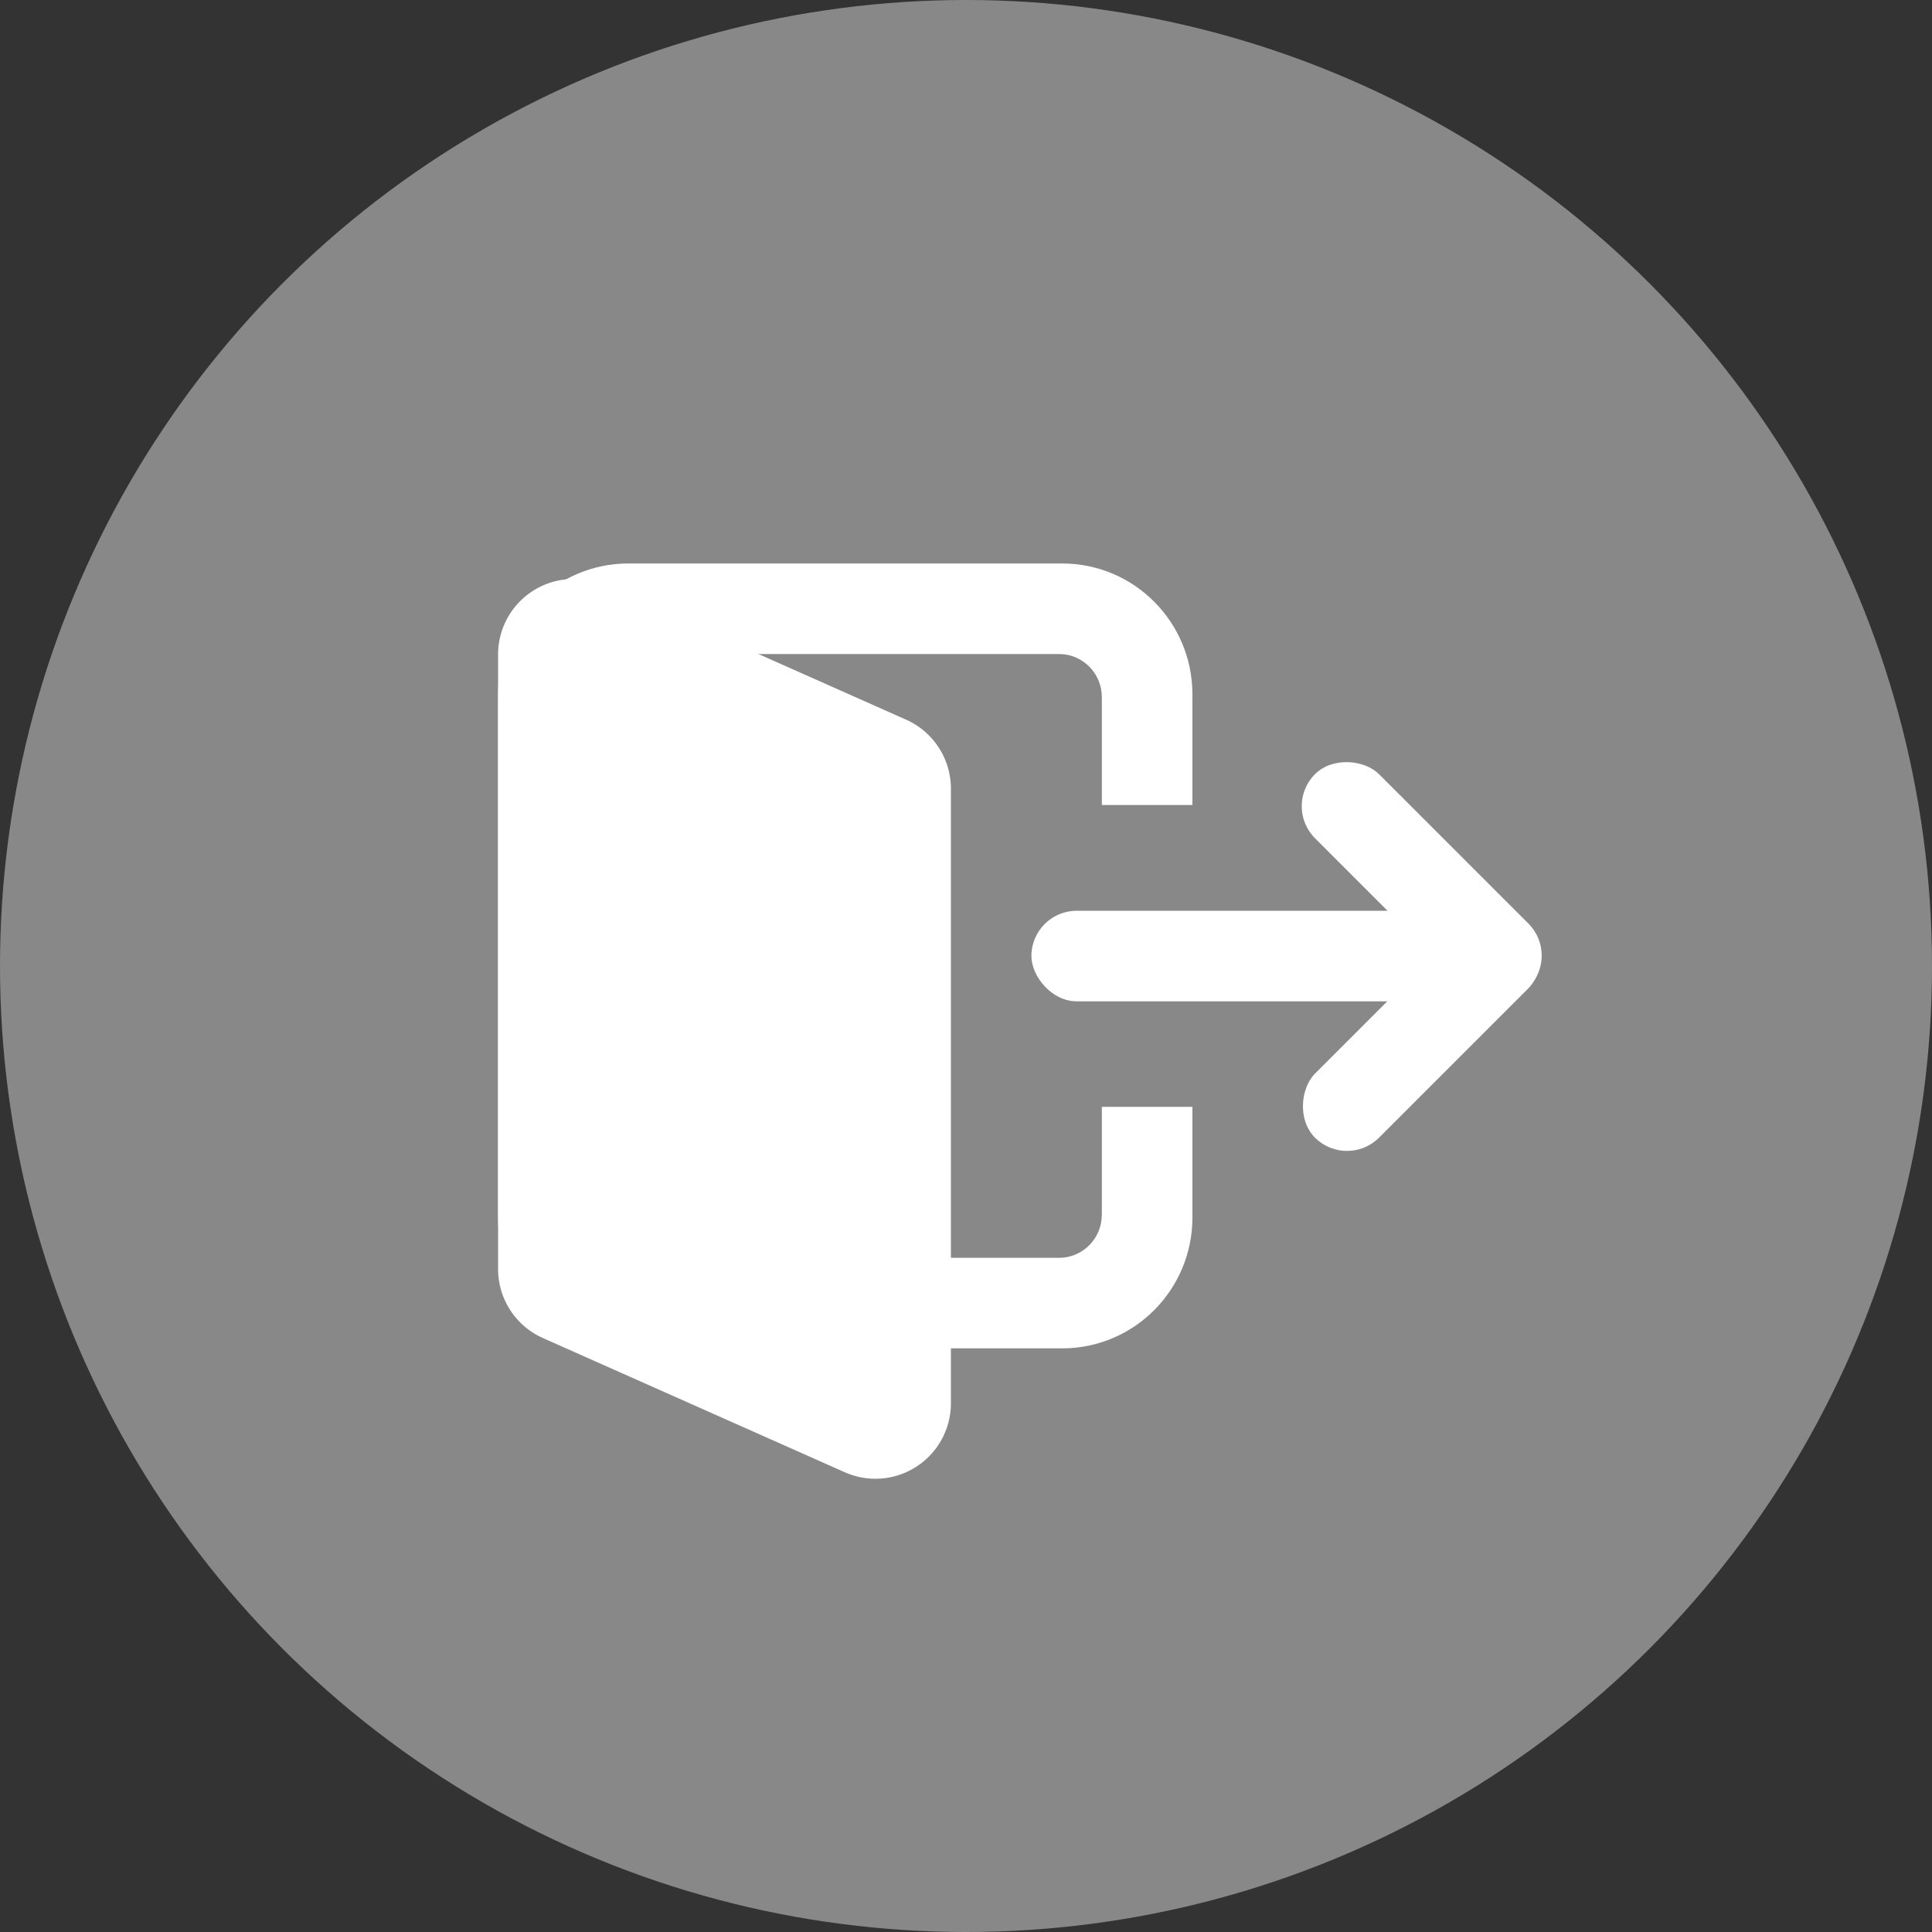 <svg width="64" height="64" viewBox="0 0 64 64" xmlns="http://www.w3.org/2000/svg">
    <rect x="0" y="0" width="64" height="64" fill="#333333" stroke="none"/>
    <g fill="none" fill-rule="evenodd">
        <circle fill="#888" fill-rule="nonzero" cx="32" cy="32" r="32"/>
        <g transform="translate(16.5 17.833)" fill="#FFF">
            <path d="m3.515 1.562 10 4.445A2.5 2.5 0 0 1 15 8.29v20.362a2.5 2.5 0 0 1-3.515 2.285l-10-4.445A2.5 2.5 0 0 1 0 24.21V3.847a2.5 2.5 0 0 1 3.515-2.285z"/>
            <rect x="17.667" y="12.337" width="14" height="3" rx="1.5"/>
            <rect transform="rotate(-45 30.596 11.348)" x="29.096" y="6.348" width="3" height="10" rx="1.5"/>
            <rect transform="rotate(-135 30.596 16.318)" x="29.096" y="11.318" width="3" height="10" rx="1.5"/>
            <path d="M18.688.833C21.069.833 23 2.773 23 5.167v3.666h-3V5.262c0-.733-.547-1.337-1.251-1.42l-.166-.009H4.417c-.727 0-1.326.552-1.407 1.262L3 5.262v17.143c0 .732.547 1.336 1.251 1.419l.166.01h14.166c.727 0 1.326-.552 1.407-1.263l.01-.166v-3.572h3V22.5c0 2.393-1.93 4.333-4.313 4.333H4.313C1.932 26.833 0 24.893 0 22.5V5.167C0 2.773 1.93.833 4.313.833h14.375z"/>
        </g>
    </g>
</svg>
